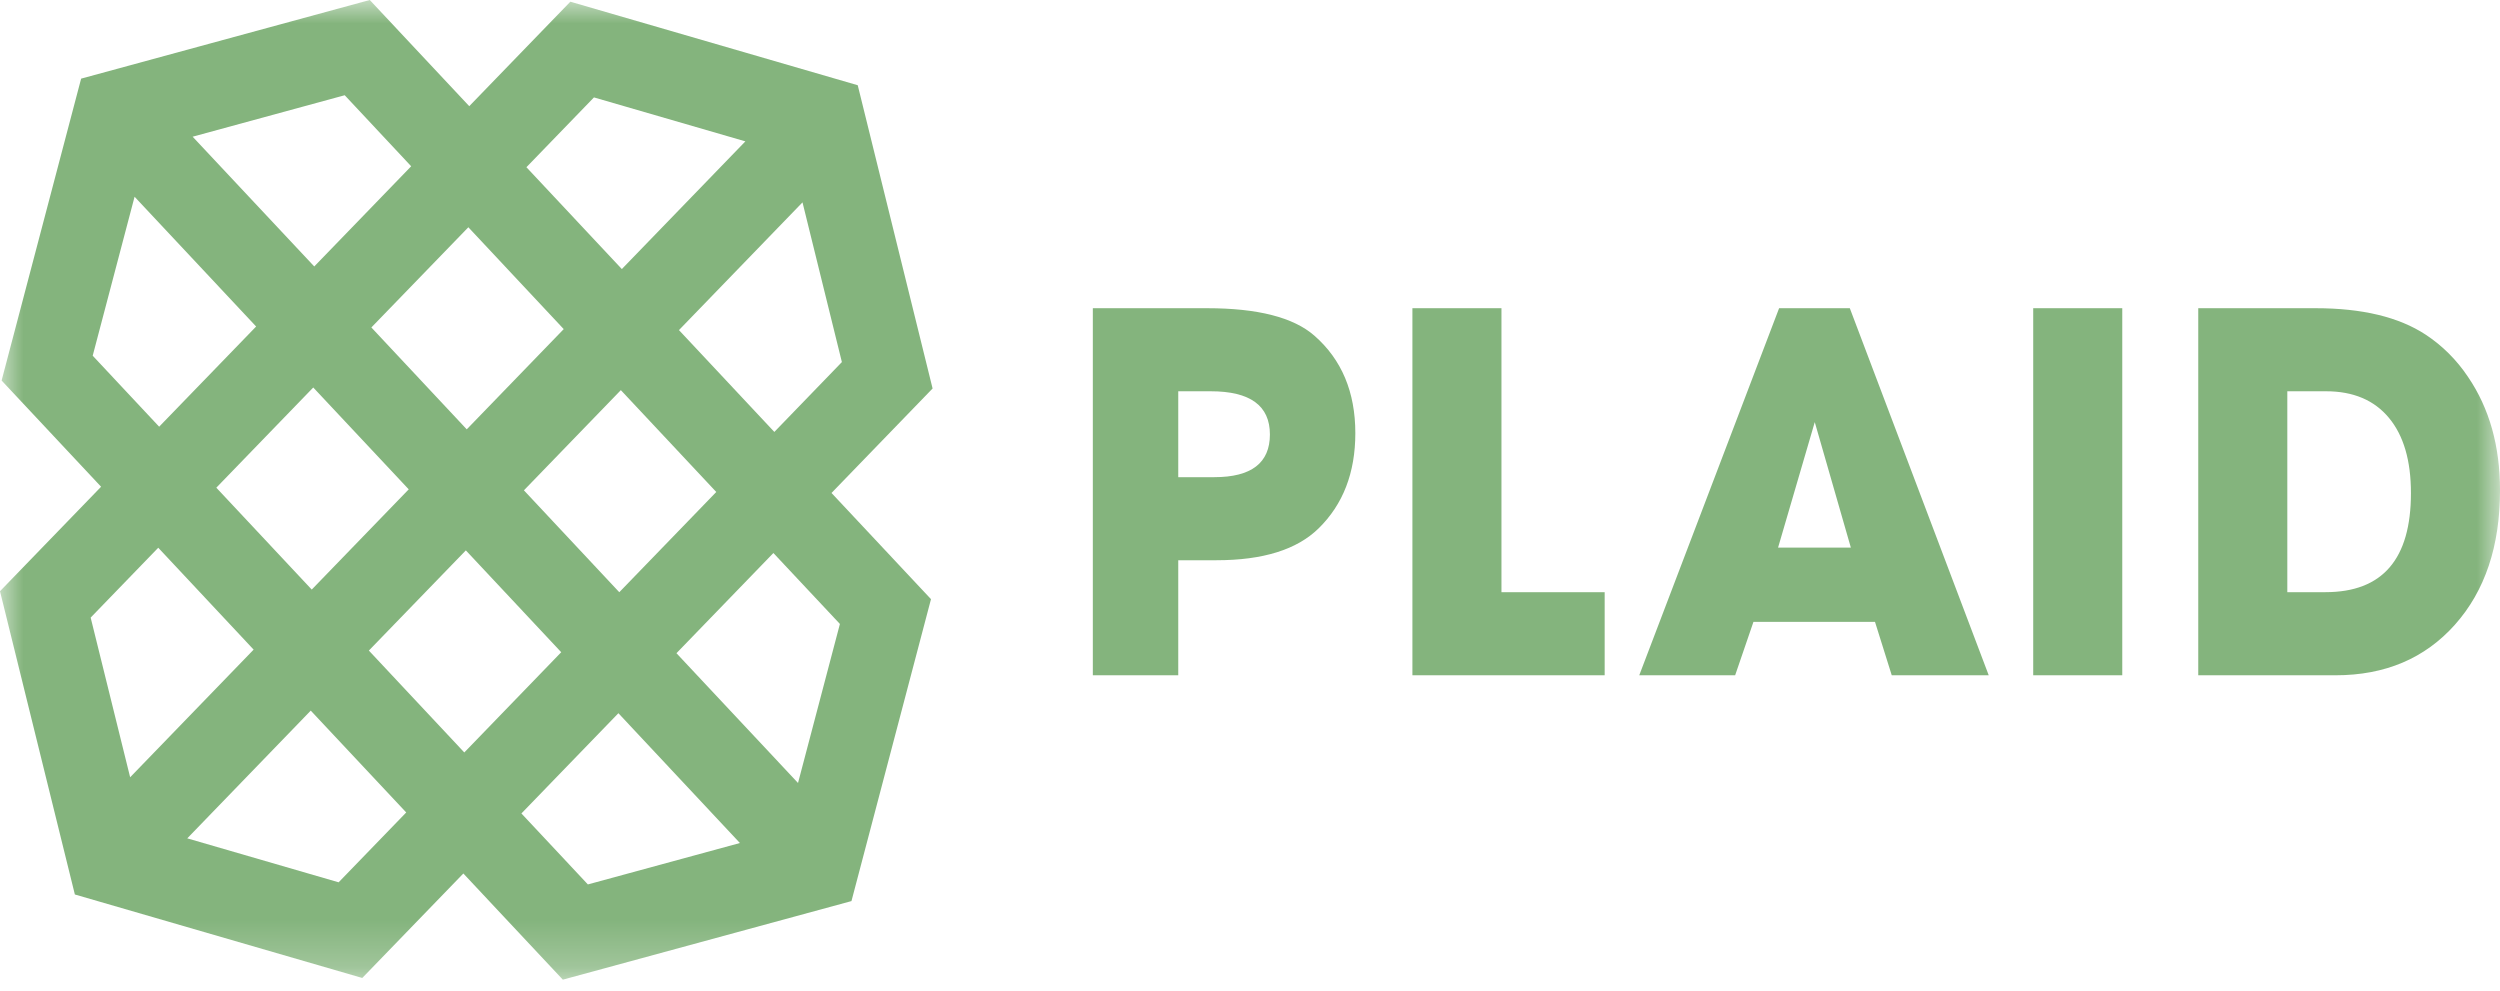 <svg width="53" height="21" viewBox="0 0 53 21" fill="none" xmlns="http://www.w3.org/2000/svg">
<g clip-path="url(#clip0_58_163)">
<path fill-rule="evenodd" clip-rule="evenodd" d="M27.866 7.117C27.422 6.728 26.663 6.534 25.589 6.534H23.168V14.316H24.979V11.877H25.79C26.774 11.877 27.496 11.652 27.955 11.201C28.472 10.695 28.733 10.023 28.733 9.183C28.733 8.312 28.444 7.623 27.866 7.117ZM25.744 10.116H24.979V8.295H25.667C26.504 8.295 26.922 8.6 26.922 9.211C26.922 9.814 26.529 10.116 25.744 10.116ZM31.831 6.534H29.943V14.316H34.019V12.554H31.831V6.534ZM37.717 6.534L34.752 14.316H36.785L37.173 13.184H39.75L40.105 14.316H42.161L39.216 6.534H37.717ZM37.695 11.609L38.473 8.949L39.238 11.609H37.695Z" fill="#84B47D"/>
<mask id="mask0_58_163" style="mask-type:luminance" maskUnits="userSpaceOnUse" x="0" y="0" width="53" height="21">
<path d="M0 20.769H53V0H0V20.769Z" fill="white"/>
</mask>
<g mask="url(#mask0_58_163)">
<path fill-rule="evenodd" clip-rule="evenodd" d="M43.104 14.316H44.992V6.534H43.104V14.316ZM52.323 7.992C52.084 7.633 51.778 7.327 51.423 7.094C50.853 6.72 50.075 6.534 49.09 6.534H46.603V14.316H49.513C50.564 14.316 51.408 13.958 52.045 13.243C52.682 12.527 53 11.578 53 10.395C53 9.455 52.774 8.654 52.323 7.992ZM49.301 12.554H48.491V8.295H49.313C49.89 8.295 50.334 8.484 50.645 8.858C50.957 9.233 51.112 9.765 51.112 10.454C51.112 11.854 50.509 12.554 49.301 12.554ZM7.839 0L1.72 1.667L0.034 8.067L2.143 10.319L0 12.534L1.587 18.963L7.68 20.733L9.823 18.518L11.932 20.769L18.051 19.103L19.737 12.702L17.628 10.451L19.771 8.236L18.184 1.807L12.091 0.036L9.948 2.251L7.839 0ZM4.084 2.898L7.308 2.019L8.717 3.525L6.662 5.649L4.084 2.898ZM11.16 3.545L12.592 2.065L15.802 2.997L13.183 5.704L11.16 3.545ZM1.965 7.542L2.853 4.171L5.43 6.922L3.374 9.046L1.965 7.541V7.542ZM14.394 6.998L17.013 4.29L17.848 7.676L16.416 9.157L14.394 6.998ZM7.873 6.942L9.929 4.818L11.951 6.977L9.895 9.102L7.873 6.942ZM4.586 10.339L6.641 8.215L8.665 10.374L6.609 12.499L4.586 10.339ZM11.107 10.395L13.162 8.271L15.185 10.43L13.129 12.555L11.107 10.395ZM1.922 13.093L3.355 11.612L5.377 13.772L2.759 16.478L1.922 13.093ZM7.82 13.792L9.876 11.668L11.898 13.827L9.843 15.952L7.82 13.792ZM14.341 13.848L16.396 11.724L17.806 13.228L16.918 16.599L14.341 13.848ZM3.97 17.773L6.588 15.065L8.612 17.224L7.179 18.705L3.97 17.773ZM11.054 17.245L13.11 15.12L15.686 17.872L12.463 18.75L11.054 17.245Z" fill="#84B47D"/>
</g>
</g>
<defs>
<clipPath id="clip0_58_163">
<rect width="53" height="21" fill="white"/>
</clipPath>
</defs>
</svg>

